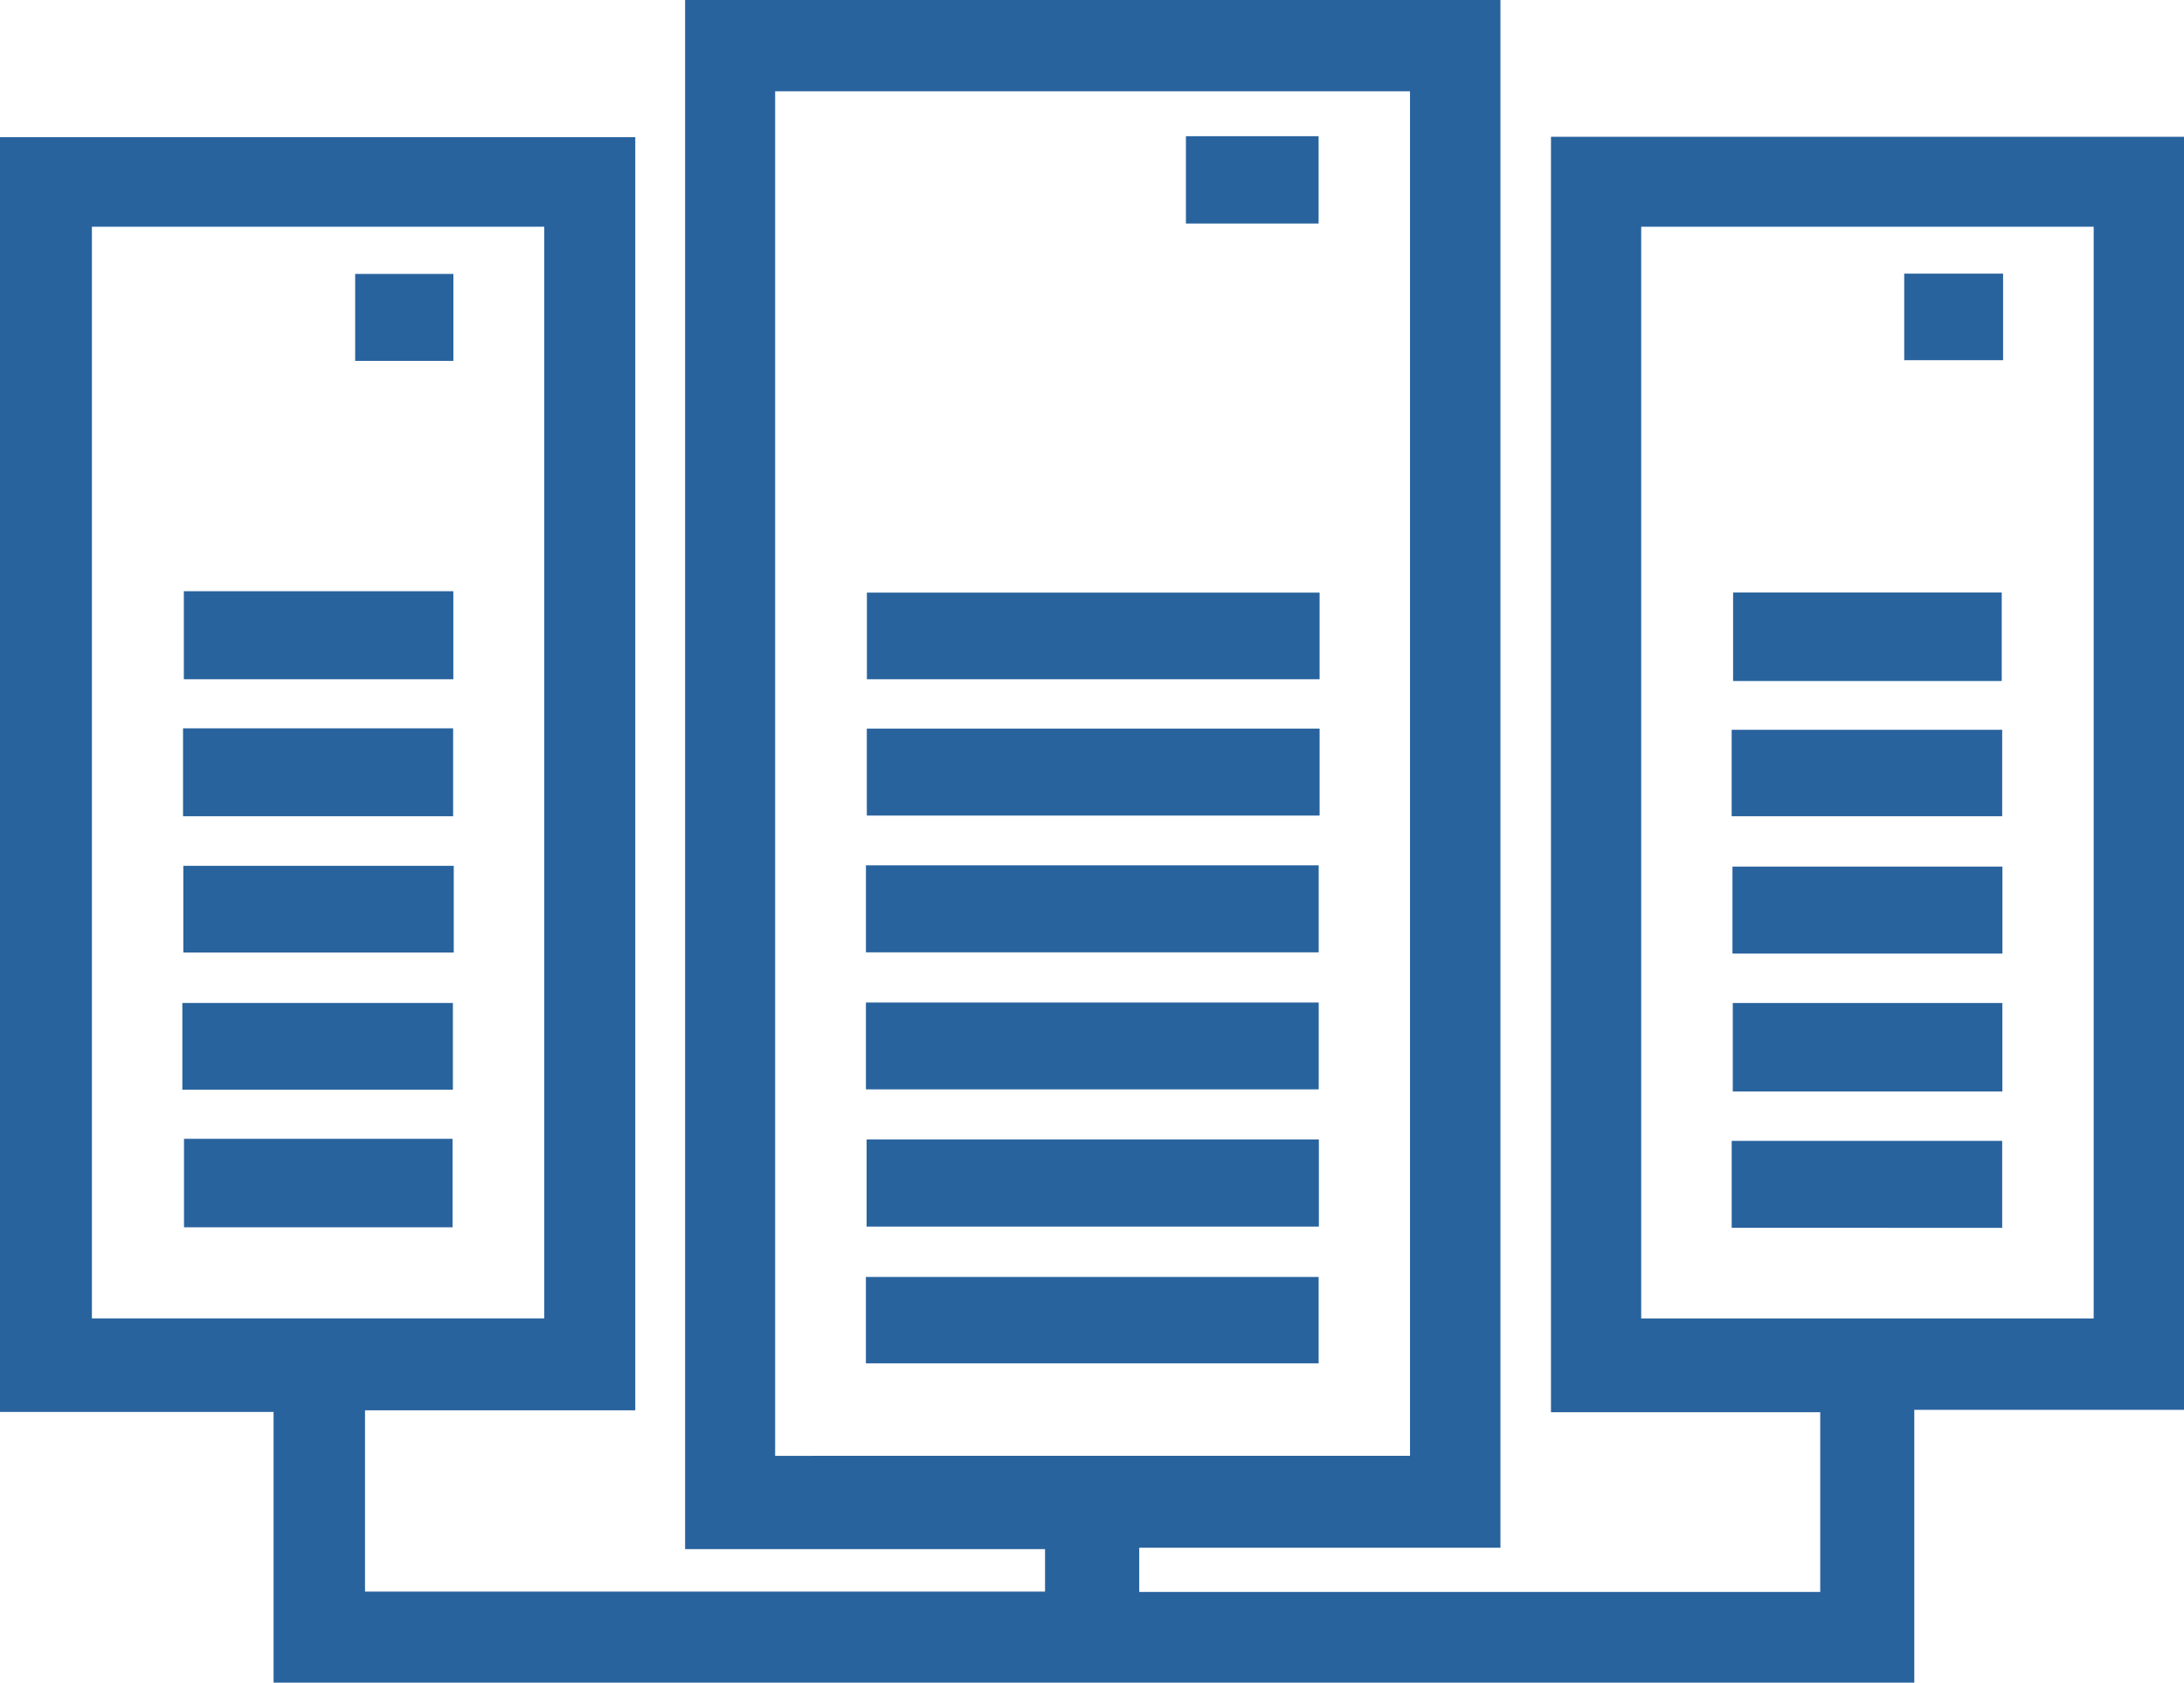 <svg xmlns="http://www.w3.org/2000/svg" width="322.75" height="248.6" viewBox="0 0 322.75 248.6">
  <g id="Grupo_16" data-name="Grupo 16" transform="translate(-105.082 -294.715)">
    <path id="Caminho_25" data-name="Caminho 25" d="M105.082,503.317V314.977h93.88V503.071H159.024v26.787H259.517V523.58H206.325V294.715H326.817V523.377h-53.38v6.535H374.074V503.357h-39.79V314.921h93.548V503.005H387.975v40.309H145.511v-40Zm208.37,6.479V308.2h-93.82V509.8ZM118.664,328.208V489.492h66.849V328.208Zm228.954,0V489.5h66.866V328.208Z" fill="#29639e"/>
    <path id="Caminho_26" data-name="Caminho 26" d="M323.909,398.545v12.8h-66.9v-12.8Z" transform="translate(-23.817 -16.276)" fill="#29639e"/>
    <path id="Caminho_27" data-name="Caminho 27" d="M323.907,422.367v12.85H256.994v-12.85Z" transform="translate(-23.814 -20.011)" fill="#29639e"/>
    <path id="Caminho_28" data-name="Caminho 28" d="M256.84,459.18V446.326h66.909V459.18Z" transform="translate(-23.79 -23.767)" fill="#29639e"/>
    <path id="Caminho_29" data-name="Caminho 29" d="M256.836,483.194V470.365H323.75v12.829Z" transform="translate(-23.789 -27.535)" fill="#29639e"/>
    <path id="Caminho_30" data-name="Caminho 30" d="M323.791,494.358V507.23H256.956V494.358Z" transform="translate(-23.808 -31.296)" fill="#29639e"/>
    <path id="Caminho_31" data-name="Caminho 31" d="M256.833,531.211V518.442h66.905v12.769Z" transform="translate(-23.789 -35.071)" fill="#29639e"/>
    <path id="Caminho_32" data-name="Caminho 32" d="M312.915,318.578h19.609v12.9H312.915Z" transform="translate(-32.58 -3.741)" fill="#29639e"/>
    <path id="Caminho_33" data-name="Caminho 33" d="M177.124,398.3v13.008H137.3V398.3Z" transform="translate(-5.05 -16.239)" fill="#29639e"/>
    <path id="Caminho_34" data-name="Caminho 34" d="M177.072,435.312H137.159V422.323h39.913Z" transform="translate(-5.028 -20.004)" fill="#29639e"/>
    <path id="Caminho_35" data-name="Caminho 35" d="M177.176,446.411v12.811H137.211V446.411Z" transform="translate(-5.037 -23.78)" fill="#29639e"/>
    <path id="Caminho_36" data-name="Caminho 36" d="M137.039,483.251V470.442h39.982v12.809Z" transform="translate(-5.01 -27.547)" fill="#29639e"/>
    <path id="Caminho_37" data-name="Caminho 37" d="M137.329,494.242h39.69v13.072h-39.69Z" transform="translate(-5.055 -31.278)" fill="#29639e"/>
    <path id="Caminho_38" data-name="Caminho 38" d="M181.84,342.709v12.846H167.325V342.709Z" transform="translate(-9.757 -7.524)" fill="#29639e"/>
    <path id="Caminho_39" data-name="Caminho 39" d="M448.51,411.6h-39.7V398.526h39.7Z" transform="translate(-47.613 -16.273)" fill="#29639e"/>
    <path id="Caminho_40" data-name="Caminho 40" d="M408.558,435.351V422.58h39.978v12.771Z" transform="translate(-47.573 -20.044)" fill="#29639e"/>
    <path id="Caminho_41" data-name="Caminho 41" d="M448.594,446.547V459.4H408.7V446.547Z" transform="translate(-47.595 -23.801)" fill="#29639e"/>
    <path id="Caminho_42" data-name="Caminho 42" d="M448.595,470.447v13.07H408.754v-13.07Z" transform="translate(-47.604 -27.548)" fill="#29639e"/>
    <path id="Caminho_43" data-name="Caminho 43" d="M408.565,507.444V494.6h39.972v12.848Z" transform="translate(-47.574 -31.333)" fill="#29639e"/>
    <path id="Caminho_44" data-name="Caminho 44" d="M453.408,342.657v12.789H438.8V342.657Z" transform="translate(-52.313 -7.515)" fill="#29639e"/>
  </g>
</svg>
